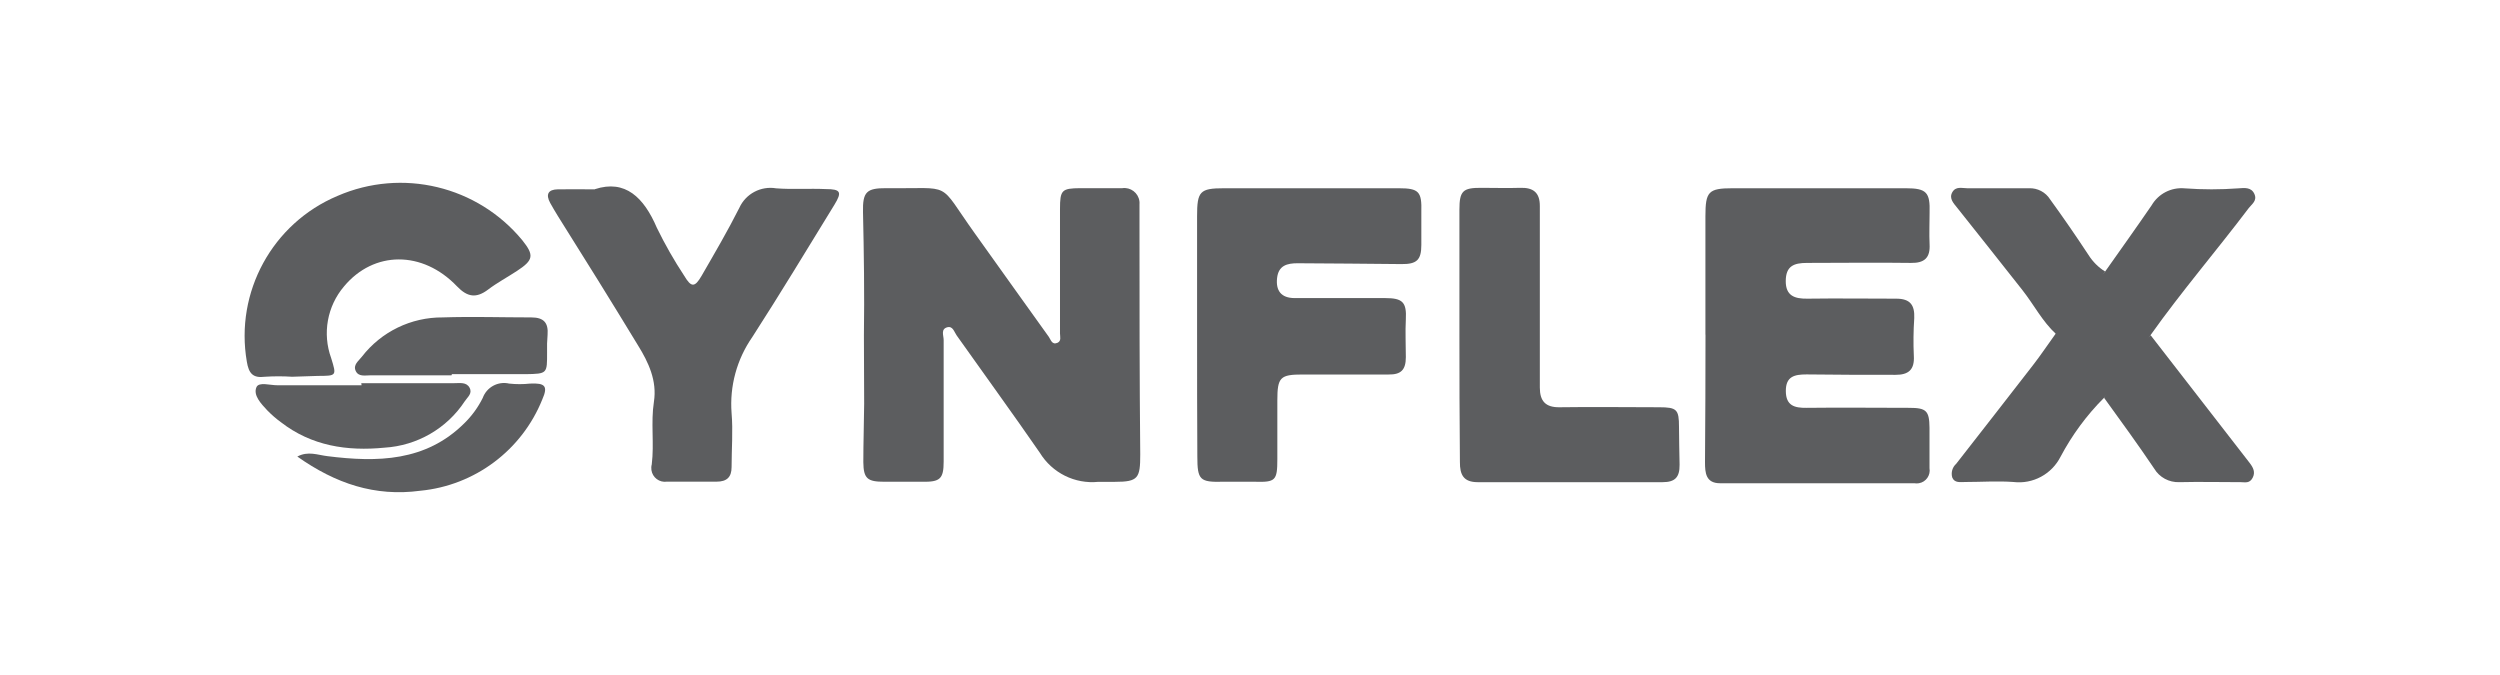 <?xml version="1.0" encoding="UTF-8"?>
<svg id="Layer_1" data-name="Layer 1" xmlns="http://www.w3.org/2000/svg" viewBox="0 0 300 81">
  <defs>
    <style>
      .cls-1 {
        fill: #5c5d5f;
        stroke-width: 0px;
      }
    </style>
  </defs>
  <path class="cls-1" d="m103.67,40.18c.07-4.91,0-9.82-.11-14.74-.05-2.42.43-2.87,2.8-2.86,8.16.1,6.03-.98,10.6,5.4,2.97,4.14,5.91,8.3,8.89,12.43.25.35.38,1.01,1.04.73.5-.22.31-.73.31-1.12v-14.94c0-2.28.21-2.48,2.43-2.5h5.05c.99-.14,1.91.56,2.05,1.55.02.12.02.25.01.38v2.33c0,9.23,0,18.47.09,27.7,0,2.84-.24,3.28-3.03,3.28h-1.99c-2.82.29-5.55-1.07-7.03-3.49-3.27-4.73-6.66-9.39-9.98-14.08-.3-.42-.45-1.15-1.12-.98-.82.22-.44.99-.44,1.54v14.57c0,2.1-.44,2.47-2.59,2.43h-4.53c-2.01,0-2.5-.36-2.52-2.35,0-2.34.08-4.67.1-7.01-.02-2.76-.03-5.51-.03-8.27Z"/>
  <path class="cls-1" d="m204.65,40.16v-14.21c0-2.96.36-3.36,3.26-3.36h20.79c2.48,0,2.93.49,2.85,2.95,0,1.25-.06,2.52,0,3.77.09,1.62-.61,2.27-2.24,2.24-4.15-.06-8.31,0-12.47,0-1.59,0-2.54.38-2.55,2.17s1.08,2.14,2.59,2.12c3.56-.05,7.11,0,10.67,0,1.71,0,2.22.8,2.16,2.33-.1,1.51-.12,3.02-.05,4.53.1,1.66-.63,2.29-2.21,2.28-3.56,0-7.11,0-10.66-.05-1.46,0-2.5.24-2.49,2s1.05,2.03,2.5,2.01c4.1-.05,8.16,0,12.29,0,2.06,0,2.43.34,2.45,2.38v4.86c.15.85-.42,1.67-1.28,1.81-.18.03-.36.03-.54,0-7.77,0-15.54,0-23.31,0-1.72,0-1.81-1.26-1.81-2.52.04-5.17.06-10.27.06-15.31Z"/>
  <path class="cls-1" d="m143.65,40.17v-14.22c0-2.98.32-3.36,3.23-3.36h20.96c2.43,0,2.79.4,2.72,2.85v3.95c0,1.81-.55,2.32-2.39,2.3-4.15-.04-8.31-.08-12.46-.1-1.25,0-2.29.26-2.46,1.77s.48,2.4,2.09,2.41h10.88c2.09,0,2.59.49,2.48,2.56-.08,1.5,0,2.99,0,4.53s-.6,2.1-2.06,2.08h-10.3c-2.72,0-3.06.32-3.06,3.12v7.03c0,2.59-.22,2.79-2.72,2.72h-3.8c-2.78.07-3.08-.21-3.08-3.03-.03-4.9-.03-9.76-.03-14.61Z"/>
  <path class="cls-1" d="m71.39,22.7c3.63-1.19,5.87.98,7.43,4.63.97,1.99,2.07,3.92,3.29,5.77.84,1.41,1.26,1.41,2.08,0,1.57-2.72,3.13-5.38,4.53-8.16.77-1.69,2.58-2.65,4.42-2.34,1.98.15,3.96,0,5.95.09,1.81,0,1.97.36,1.04,1.88-3.26,5.31-6.48,10.64-9.85,15.87-1.86,2.67-2.74,5.9-2.49,9.14.18,2.14,0,4.31,0,6.47,0,1.21-.57,1.75-1.81,1.75h-5.95c-.9.13-1.73-.49-1.86-1.39-.03-.23-.02-.46.04-.68.31-2.5-.13-5.01.26-7.52s-.64-4.72-1.92-6.78c-3.14-5.17-6.36-10.35-9.62-15.53-.31-.51-.62-1.02-.91-1.55-.56-1.03-.24-1.61.91-1.63s2.57,0,4.46,0Z"/>
  <path class="cls-1" d="m175.13,40.08v-14.92c0-2.26.42-2.63,2.62-2.62,1.56,0,3.12.05,4.68,0s2.36.57,2.35,2.19v21.77c0,1.62.67,2.4,2.39,2.37,3.97-.06,7.94,0,11.92,0,2.14,0,2.39.27,2.39,2.36,0,1.5.05,2.99.07,4.53s-.57,2.1-2.04,2.1h-22.19c-1.71,0-2.14-.91-2.13-2.41-.05-5.13-.06-10.23-.06-15.36Z"/>
  <path class="cls-1" d="m252.62,32.58c1.87-2.65,3.75-5.28,5.58-7.95.81-1.38,2.34-2.17,3.94-2.03,2.16.16,4.33.16,6.48,0,.71-.05,1.52-.16,1.9.66s-.29,1.22-.67,1.71c-3.87,5.12-8.05,9.98-11.79,15.25-1.58,2.7-3.45,5.22-5.58,7.52-2.08,2.08-3.83,4.46-5.21,7.06-1.06,2.1-3.32,3.32-5.65,3.04-1.91-.14-3.85,0-5.77,0-.6,0-1.3.15-1.58-.54-.17-.59.01-1.23.47-1.64,3.07-3.92,6.12-7.85,9.18-11.79.96-1.23,1.81-2.52,2.72-3.77,1.74-2.69,3.74-5.21,5.97-7.51Z"/>
  <path class="cls-1" d="m35.05,45.21c-1.08-.07-2.17-.07-3.25,0-1.46.19-1.95-.41-2.18-1.81-1.44-8.35,3.07-16.6,10.88-19.89,7.75-3.37,16.79-1.2,22.17,5.31,1.45,1.81,1.36,2.39-.63,3.69-1.15.76-2.38,1.41-3.47,2.24-1.42,1.07-2.48.91-3.73-.39-4.14-4.33-9.98-4.28-13.55,0-2.03,2.38-2.62,5.67-1.55,8.61.66,2.14.67,2.13-1.61,2.14l-3.08.1Z"/>
  <path class="cls-1" d="m252.62,32.58c-1.81,2.64-3.49,5.34-5.9,7.5-1.64-1.51-2.65-3.51-4.01-5.24-2.58-3.29-5.21-6.58-7.81-9.86-.44-.56-1.05-1.14-.63-1.9s1.17-.49,1.81-.49h7.4c1.02-.04,1.99.47,2.53,1.33,1.59,2.19,3.11,4.4,4.6,6.66.51.81,1.19,1.5,2,2Z"/>
  <path class="cls-1" d="m252.48,47.74c1.53-2.74,3.4-5.27,5.59-7.52,3.97,5.11,7.93,10.22,11.88,15.32.43.56.73,1.12.36,1.81s-.91.51-1.42.51c-2.47,0-4.93-.06-7.39,0-1.22.04-2.37-.58-2.99-1.62-1.94-2.88-3.98-5.68-6.02-8.5Z"/>
  <path class="cls-1" d="m43.36,45.98h11.18c.65,0,1.44-.15,1.81.55s-.25,1.12-.57,1.61c-2.15,3.28-5.73,5.34-9.64,5.58-4.47.44-8.76-.2-12.45-3.07-.58-.42-1.12-.9-1.62-1.41-.74-.79-1.71-1.81-1.3-2.77.28-.68,1.64-.23,2.51-.24h10.11l-.04-.25Z"/>
  <path class="cls-1" d="m54.18,45.04h-9.74c-.63,0-1.43.2-1.76-.54s.37-1.2.75-1.7c2.32-3,5.91-4.74,9.7-4.71,3.54-.12,7.08,0,10.63,0,1.52,0,2.06.67,1.95,2.09-.06.7-.08,1.4-.06,2.1,0,2.55.06,2.58-2.59,2.62h-8.83l-.05.14Z"/>
  <path class="cls-1" d="m35.67,54.79c1.31-.7,2.43-.19,3.63-.05,5.97.75,11.79.66,16.42-3.95.9-.88,1.65-1.91,2.21-3.04.47-1.29,1.83-2.03,3.17-1.72.83.09,1.68.09,2.51,0,1.81-.09,2.17.31,1.47,1.89-2.45,6.11-8.1,10.34-14.65,10.97-5.43.73-10.17-.86-14.76-4.11Z"/>
</svg>